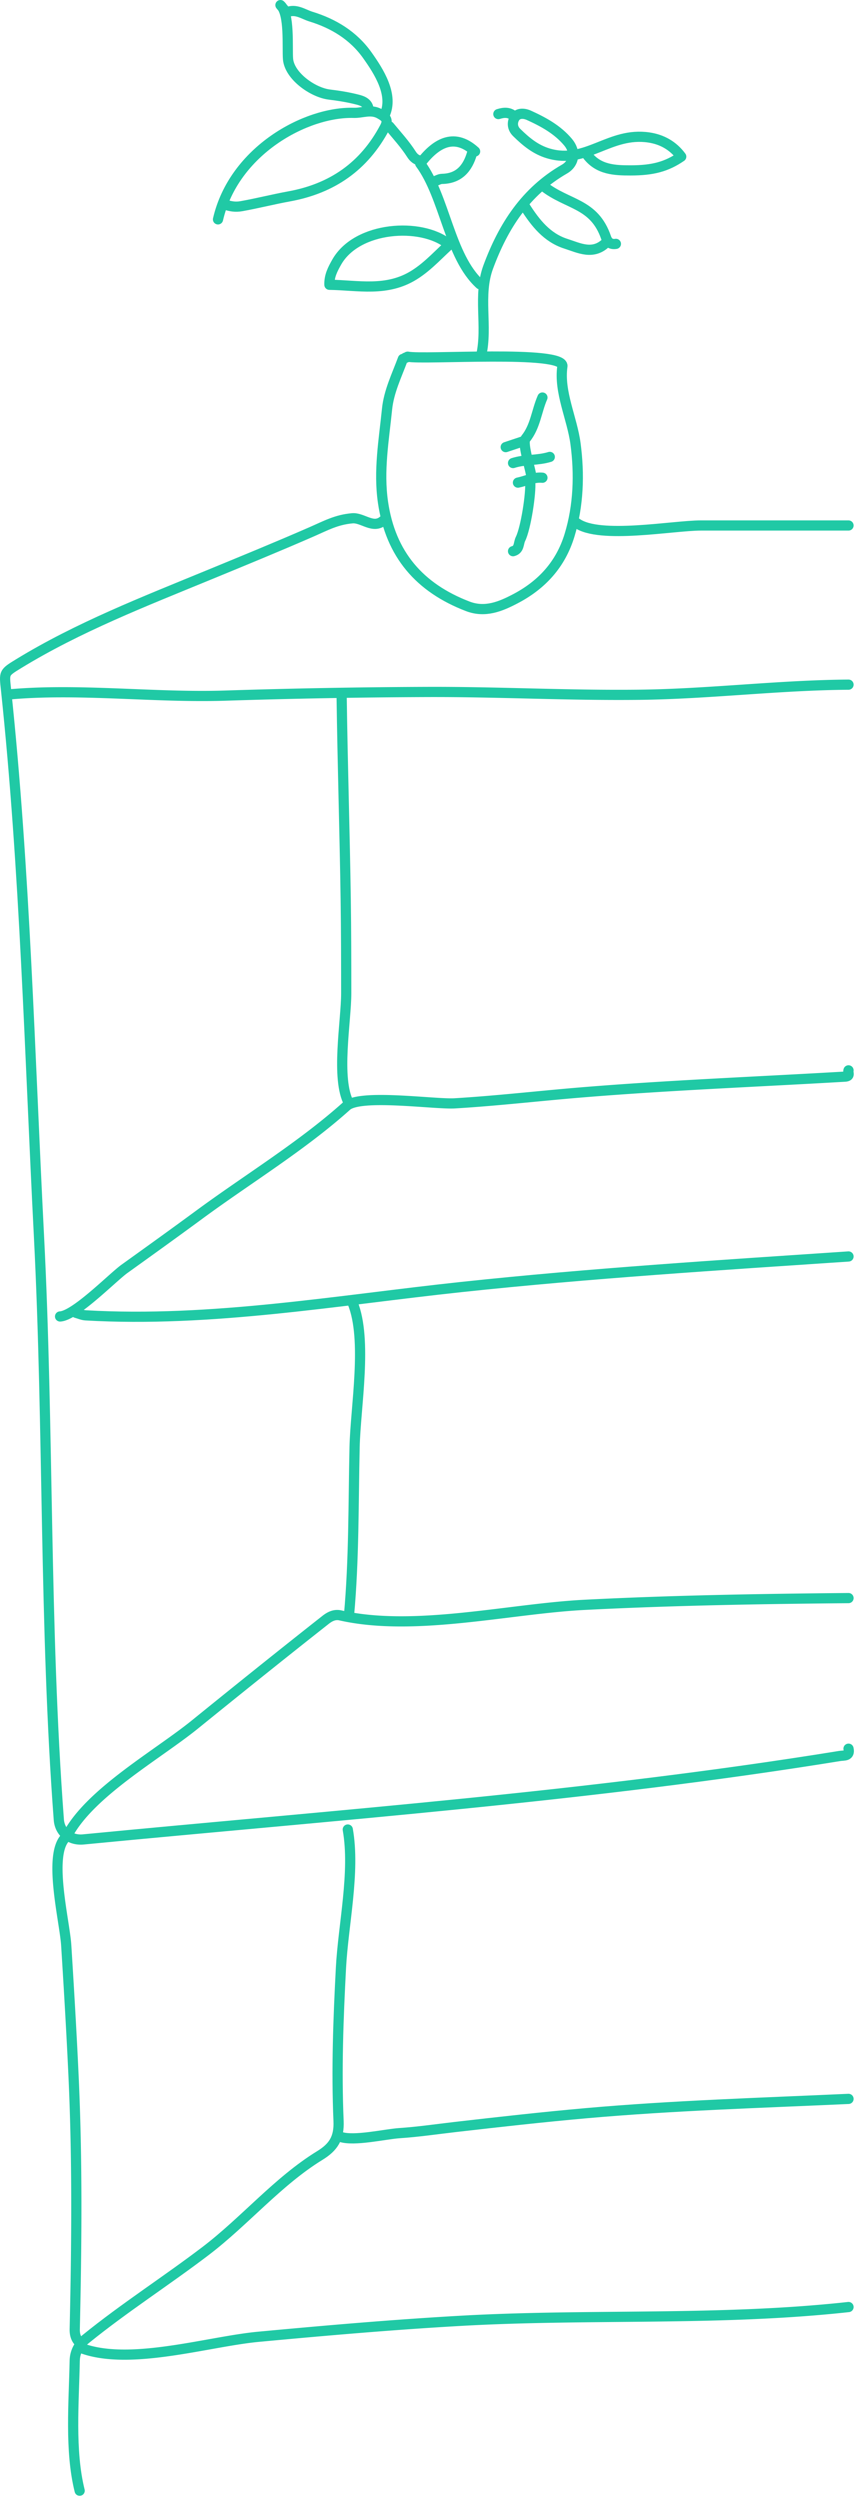 <svg width="168" height="490" viewBox="0 0 168 490" xmlns="http://www.w3.org/2000/svg"><title>doodle_shelf</title><g fill="none" fill-rule="evenodd" stroke-linecap="round" stroke-linejoin="round"><g transform="translate(1 1)" stroke="#20C9A5" stroke-width="2"><path d="M74.136 101.04c-1.985 1.732-4.042-.63-6.078-.451-3.107.273-5.146 1.419-8.021 2.674-6.645 2.902-13.348 5.649-20.052 8.41-12.63 5.201-25.694 10.282-37.373 17.44-2.906 1.781-2.783 1.729-2.432 5.051 3.738 35.418 4.635 71.455 6.453 107.017 1.949 38.123 1.036 76.438 3.899 114.499.192 2.546 2.275 4.109 4.806 3.864 49.457-4.781 99.2-8.399 148.315-16.362.769-.124 2.029.115 1.683-1.422m0 68.64c-17.137.784-34.296 1.288-51.39 2.802-8.55.757-17.078 1.718-25.604 2.698-3.682.424-7.367.971-11.066 1.217-2.76.184-8.895 1.636-11.54.723"/><path d="M165.336 133.2c-13.655.096-27.251 1.816-40.915 1.98-13.962.169-27.915-.609-41.886-.548a1410.86 1410.86 0 0 0-39.357.716c-13.955.451-28.672-1.489-42.482-.228m164.64 73.68c-.154.451.458 1.164-.718 1.233-17.278 1.013-34.581 1.679-51.831 3.106-8.216.68-16.416 1.637-24.647 2.127-3.875.23-18.501-1.896-21.186.514-8.774 7.878-19.366 14.298-28.864 21.29-4.862 3.579-9.766 7.1-14.67 10.621-2.355 1.691-9.645 9.185-12.644 9.349m154.56 55.2c-17.263.157-34.467.443-51.712 1.322-14.846.757-33.33 5.359-47.895 2.07-1.033-.233-1.944.121-2.91.882-8.583 6.76-17.098 13.601-25.585 20.481-7.23 5.86-20.181 13.133-24.778 21.325l-.48.72c-3.7 3.259-.29 16.508.008 21.264.536 8.564 1.044 17.138 1.438 25.71.76 16.554.608 32.951.229 49.506-.023 1.017.198 1.923.965 2.64v.96c9.452 3.791 25.095-1.159 35.065-2.09 13.184-1.23 26.35-2.376 39.57-3.125 25.307-1.435 50.862.068 76.085-2.705"/><path d="M165.336 245.28c-25.292 1.7-50.63 3.291-75.84 5.982-24.386 2.603-49.102 6.976-73.681 5.559-.701-.04-1.282-.327-1.92-.501m52.08-120.72c.18 13.201.6 26.398.794 39.599.09 6.16.1 12.321.103 18.482.002 5.469-2.092 16.804.544 21.599"/><path d="M68.136 254.4c2.93 7.213.548 20.457.375 28.244-.244 10.944-.103 22.056-1.095 32.956m-.24 42c1.473 8.357-.898 18.692-1.34 27.144-.523 9.97-.898 19.991-.468 29.971.145 3.364-.998 5.139-3.676 6.783-8.197 5.033-14.72 12.881-22.39 18.719-7.717 5.873-15.944 11.129-23.475 17.237-1.334 1.081-2.147 2.489-2.181 4.306-.151 8.012-.982 17.629.97 25.44m97.44-385.68c4.439 3.209 18.897.479 24.342.48h28.938m-123.6-60c3.117-13.473 17.255-21.157 26.64-20.88 1.682.049 3.332-.782 5.066.193 1.28.72 1.745 1.234.964 2.703-4.04 7.6-10.3 11.941-18.74 13.48-3.126.57-6.218 1.364-9.36 1.922-1.153.204-2.11.042-3.13-.298m34.8 30.24c-1.194 3.231-2.751 6.364-3.103 9.842-.613 6.061-1.69 12.064-.794 18.246 1.482 10.218 7.169 16.773 16.615 20.397 3.414 1.31 6.46.025 9.34-1.485 5.154-2.7 8.859-6.702 10.609-12.432 1.776-5.813 1.974-11.99 1.175-17.985-.658-4.941-3.294-10.134-2.57-15.15.468-3.237-27.275-1.222-30.32-1.88-.102-.022-.312.287-.472.207"/><path d="M71.256 20.4c-.156-1.275-1.244-1.64-2.171-1.878-1.803-.463-3.66-.759-5.511-.985-3.268-.398-7.846-3.66-8.114-6.981-.178-2.207.37-8.943-1.484-10.556l1.2 1.44c1.76-.83 3.297.362 4.77.814 4.417 1.356 8.315 3.696 11.07 7.585 2.25 3.175 5.235 7.796 3.36 11.761m12.48 25.2c-5.291-4.237-17.872-3.467-21.858 3.59-.775 1.371-1.481 2.71-1.421 4.43 5.614.079 11.24 1.447 16.62-1.922 2.947-1.844 5.066-4.41 7.619-6.578m26.4-16.8c2.187 2.748 5.268 2.884 8.4 2.881 4.355-.004 7.043-.722 9.927-2.7-1.592-2.155-3.77-3.369-6.331-3.752-7.752-1.158-12.236 5.324-19.687 3.129-2.548-.75-4.423-2.327-6.24-4.108-.901-.885-.905-2.007-.408-2.854.586-.998 1.786-.974 2.815-.507 2.868 1.303 5.614 2.804 7.68 5.273 1.53 1.828 1.259 4.124-.723 5.265-7.6 4.372-11.975 11.166-14.941 19.188-2.064 5.581-.076 11.575-1.372 17.305"/><path d="M101.976 39.6c1.996 3.108 4.258 5.986 7.93 7.168 2.61.84 5.344 2.298 7.91-.208m-12.24-11.04c4.739 3.716 9.907 3.247 12.246 10.078.303.886.919 1.37 1.914 1.202m-27.6-18.12c-4.366-3.98-8.031-1.209-10.76 2.379 4.897 6.634 5.7 18.195 11.72 23.661"/><path d="M91.536 29.04c-.86 2.965-2.564 4.961-5.88 5.023-.634.012-1.091.437-1.68.497m-8.64-10.8c1.49 1.8 3.074 3.523 4.34 5.506.41.64 1.019 1.2 1.9 1.214m23.76 46.44c-1.163 2.662-1.372 5.691-3.31 8.081-.743.916 1.15 6.35 1.15 7.639m-1.44-7.2l-3.6 1.2m8.64 1.92c-2.346.725-4.86.442-7.2 1.2m.24-67.92c-.926-.901-2.001-.836-3.12-.48m6.24 72c.21 2.265-.858 9.175-1.905 11.287-.42.846-.181 2.069-1.455 2.393m5.76-14.4c-1.698-.169-3.201.634-4.8.96"/></g></g></svg>